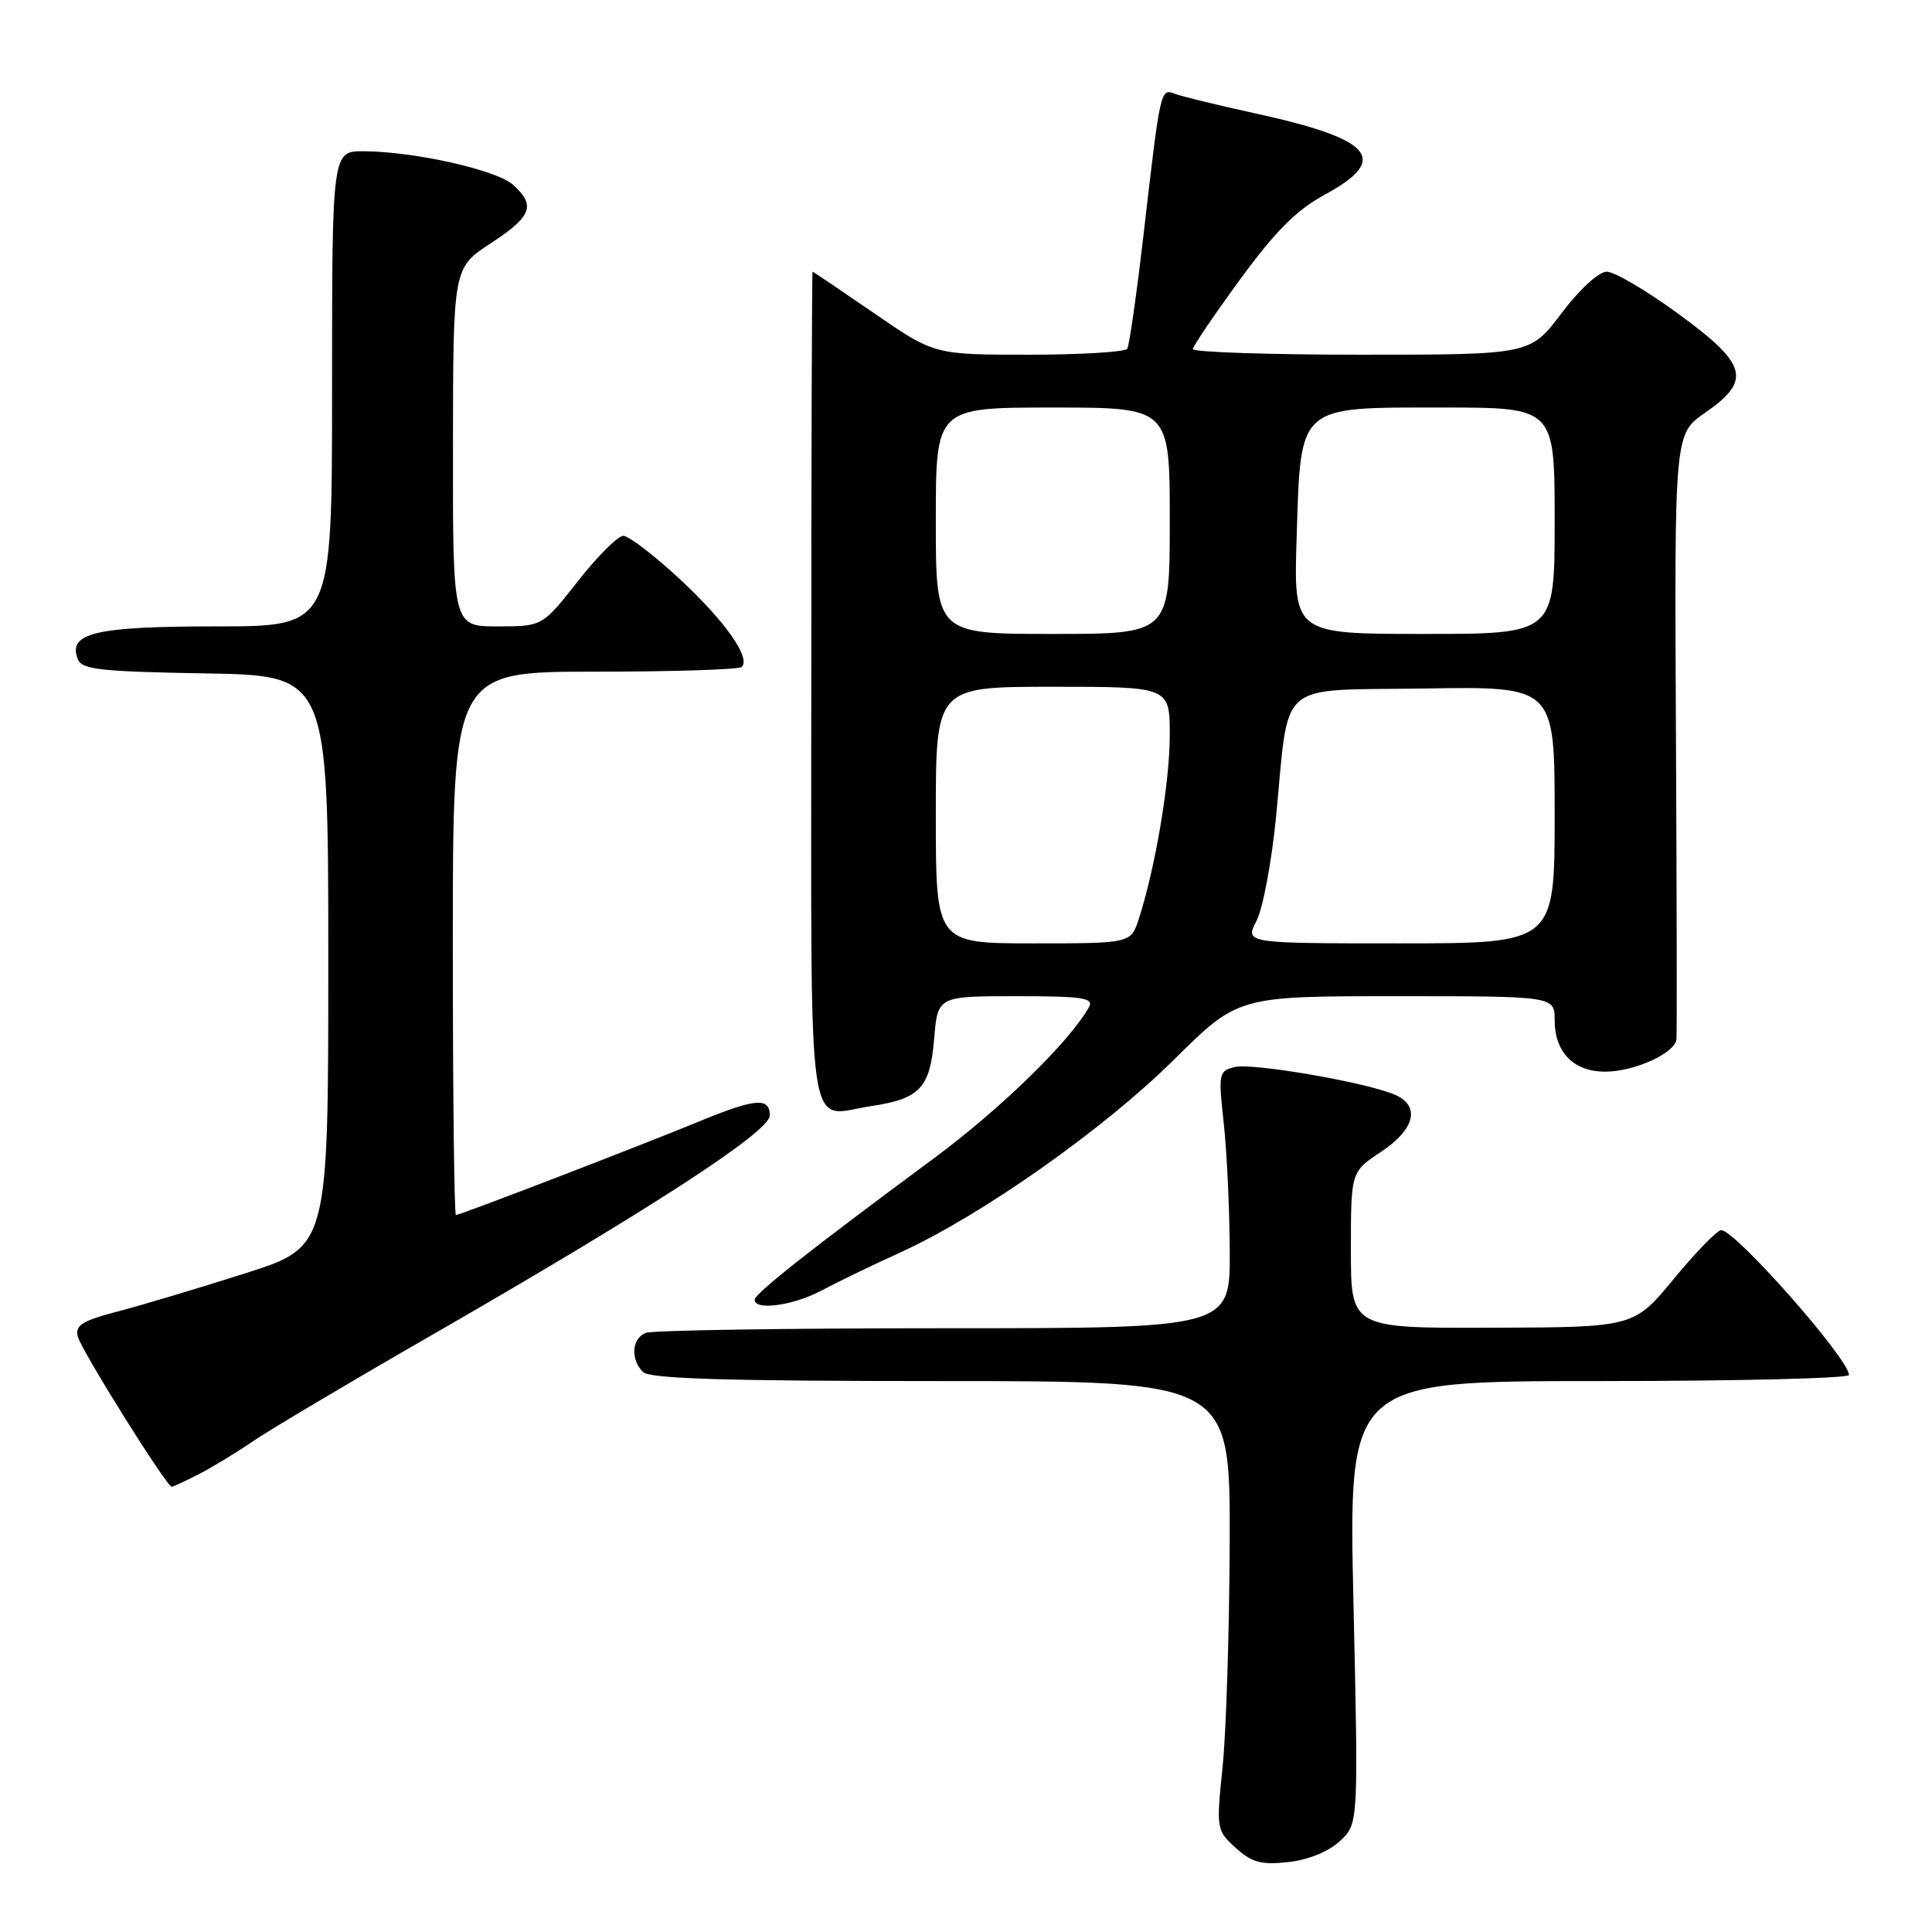 <?xml version="1.0" encoding="UTF-8" standalone="no"?>
<!DOCTYPE svg PUBLIC "-//W3C//DTD SVG 1.1//EN" "http://www.w3.org/Graphics/SVG/1.1/DTD/svg11.dtd" >
<svg xmlns="http://www.w3.org/2000/svg" xmlns:xlink="http://www.w3.org/1999/xlink" version="1.1" viewBox="0 0 256 256">
 <g >
 <path fill="currentColor"
d=" M 177.56 243.94 C 180.00 241.66 180.00 241.66 179.34 212.33 C 178.68 183.00 178.68 183.00 211.84 183.00 C 230.08 183.00 245.00 182.64 245.00 182.19 C 245.00 180.08 229.94 163.00 228.07 163.00 C 227.55 163.00 224.73 165.89 221.81 169.43 C 216.50 175.87 216.50 175.87 197.75 175.93 C 179.00 176.00 179.00 176.00 179.00 165.63 C 179.00 155.27 179.00 155.27 183.00 152.62 C 187.53 149.62 188.26 146.48 184.75 145.02 C 180.79 143.37 165.89 140.81 163.60 141.39 C 161.49 141.91 161.43 142.26 162.14 148.72 C 162.56 152.45 162.92 160.11 162.95 165.75 C 163.00 176.00 163.00 176.00 125.08 176.00 C 104.23 176.00 86.45 176.27 85.58 176.61 C 83.71 177.33 83.51 180.11 85.20 181.80 C 86.09 182.69 96.24 183.00 124.70 183.00 C 163.00 183.00 163.00 183.00 162.94 204.25 C 162.90 215.94 162.48 229.32 162.01 234.00 C 161.15 242.39 161.18 242.53 163.75 244.86 C 165.91 246.81 167.13 247.13 170.75 246.73 C 173.41 246.43 176.08 245.33 177.56 243.94 Z  M 26.30 195.36 C 28.06 194.46 31.30 192.49 33.50 190.99 C 35.70 189.48 46.27 183.20 57.00 177.03 C 86.03 160.33 102.00 149.96 102.00 147.81 C 102.00 145.37 100.11 145.53 92.73 148.56 C 84.77 151.84 60.96 161.00 60.41 161.00 C 60.19 161.00 60.00 144.80 60.00 125.00 C 60.00 89.00 60.00 89.00 78.83 89.00 C 89.19 89.00 97.95 88.72 98.29 88.37 C 99.51 87.16 96.04 82.25 90.00 76.66 C 86.64 73.55 83.30 71.00 82.59 71.00 C 81.88 71.00 79.17 73.70 76.58 77.00 C 71.87 83.00 71.87 83.00 65.93 83.00 C 60.00 83.00 60.00 83.00 60.02 59.25 C 60.04 35.50 60.04 35.50 65.02 32.24 C 70.47 28.68 71.02 27.24 68.00 24.50 C 65.82 22.53 55.05 20.10 48.25 20.04 C 44.00 20.00 44.00 20.00 44.00 51.50 C 44.00 83.00 44.00 83.00 28.69 83.00 C 12.63 83.00 8.97 83.86 10.30 87.33 C 10.83 88.72 13.28 88.99 27.21 89.23 C 43.50 89.50 43.50 89.50 43.50 127.36 C 43.50 165.22 43.50 165.22 32.50 168.72 C 26.45 170.65 18.88 172.92 15.67 173.76 C 10.85 175.02 9.92 175.60 10.32 177.13 C 10.80 178.97 22.08 197.00 22.75 197.00 C 22.94 197.00 24.54 196.26 26.30 195.36 Z  M 108.80 171.03 C 110.84 169.94 115.57 167.65 119.33 165.94 C 130.07 161.04 146.24 149.64 155.54 140.43 C 164.05 132.00 164.05 132.00 185.02 132.00 C 206.00 132.00 206.00 132.00 206.00 135.17 C 206.00 139.44 208.51 142.00 212.70 142.00 C 216.55 142.00 221.93 139.56 222.14 137.72 C 222.21 137.05 222.18 118.72 222.07 97.00 C 221.87 57.50 221.87 57.50 225.94 54.69 C 232.14 50.39 231.57 48.28 222.37 41.57 C 218.18 38.51 213.92 36.00 212.91 36.00 C 211.84 36.00 209.31 38.33 206.91 41.50 C 202.76 47.00 202.76 47.00 180.38 47.00 C 168.07 47.00 158.03 46.66 158.06 46.25 C 158.10 45.84 160.92 41.67 164.34 37.00 C 168.99 30.64 171.80 27.82 175.53 25.80 C 184.24 21.08 181.96 18.43 166.18 14.99 C 161.28 13.92 156.56 12.77 155.68 12.43 C 153.77 11.70 153.77 11.67 151.54 30.96 C 150.62 38.91 149.64 45.77 149.37 46.21 C 149.10 46.64 143.24 47.00 136.35 47.00 C 123.81 47.00 123.81 47.00 115.82 41.50 C 111.43 38.48 107.76 36.00 107.67 36.00 C 107.58 36.00 107.50 60.76 107.50 91.01 C 107.50 153.10 106.75 147.86 115.46 146.56 C 121.90 145.59 123.24 144.16 123.78 137.65 C 124.25 132.00 124.25 132.00 134.67 132.00 C 143.44 132.00 144.97 132.23 144.30 133.44 C 141.72 138.04 132.60 146.93 123.71 153.51 C 107.20 165.72 100.00 171.41 100.00 172.23 C 100.00 173.69 105.11 172.99 108.80 171.03 Z  M 124.00 108.00 C 124.00 91.00 124.00 91.00 139.50 91.00 C 155.00 91.00 155.00 91.00 155.00 97.43 C 155.00 103.65 153.08 115.03 150.90 121.75 C 149.84 125.00 149.84 125.00 136.92 125.00 C 124.00 125.00 124.00 125.00 124.00 108.00 Z  M 166.49 122.02 C 167.34 120.38 168.50 114.19 169.08 108.27 C 170.89 89.80 168.87 91.54 188.81 91.23 C 206.00 90.95 206.00 90.95 206.00 107.98 C 206.00 125.00 206.00 125.00 185.47 125.00 C 164.95 125.00 164.95 125.00 166.49 122.02 Z  M 124.00 69.00 C 124.00 54.00 124.00 54.00 139.50 54.00 C 155.00 54.00 155.00 54.00 155.00 69.00 C 155.00 84.00 155.00 84.00 139.50 84.00 C 124.00 84.00 124.00 84.00 124.00 69.00 Z  M 171.81 71.25 C 172.37 53.50 171.80 54.00 191.17 54.00 C 206.00 54.00 206.00 54.00 206.00 69.00 C 206.00 84.00 206.00 84.00 188.70 84.00 C 171.41 84.00 171.41 84.00 171.81 71.25 Z "/>
</g>
</svg>